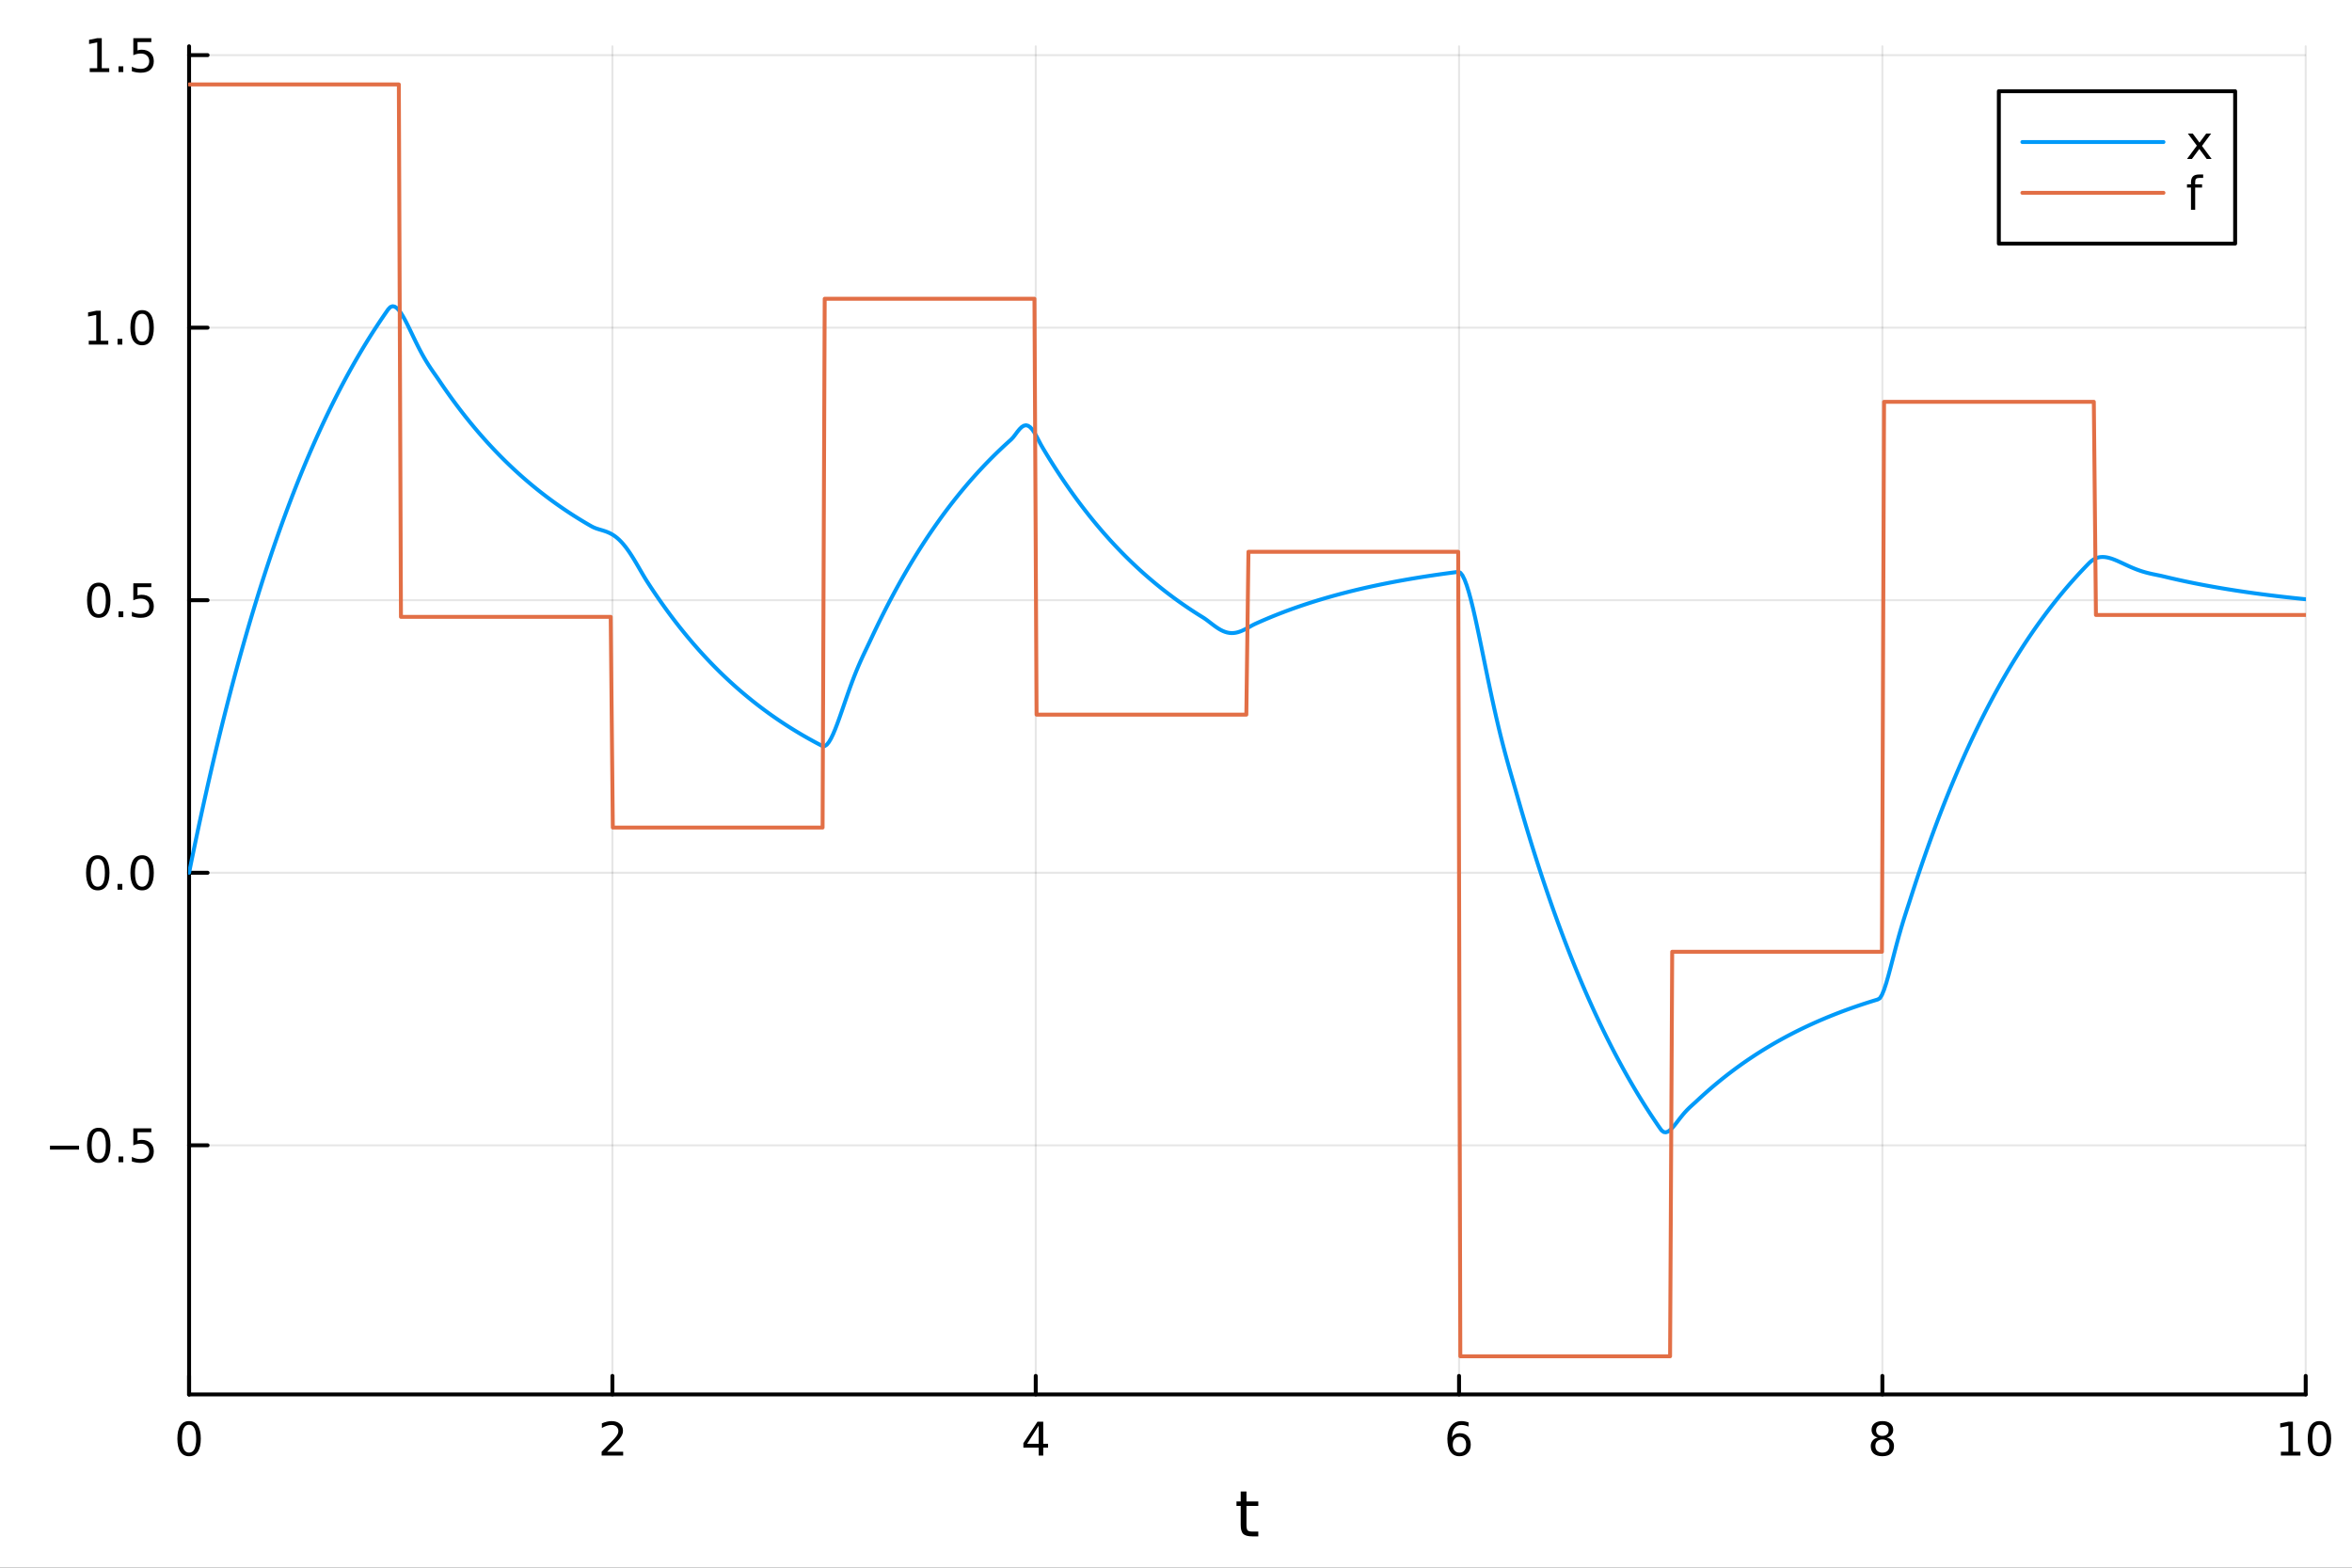 <?xml version="1.0" encoding="utf-8"?>
<svg xmlns="http://www.w3.org/2000/svg" xmlns:xlink="http://www.w3.org/1999/xlink" width="600" height="400" viewBox="0 0 2400 1600">
<rect x="0" y="0" width="2400" height="1600" fill="#333333" stroke="none"/>
<defs>
  <clipPath id="clip540">
    <rect x="0" y="0" width="2400" height="1600"/>
  </clipPath>
</defs>
<path clip-path="url(#clip540)" d="M0 1600 L2400 1600 L2400 0 L0 0  Z" fill="#ffffff" fill-rule="evenodd" fill-opacity="1"/>
<defs>
  <clipPath id="clip541">
    <rect x="480" y="0" width="1681" height="1600"/>
  </clipPath>
</defs>
<path clip-path="url(#clip540)" d="M192.941 1423.18 L2352.76 1423.18 L2352.76 47.244 L192.941 47.244  Z" fill="#ffffff" fill-rule="evenodd" fill-opacity="1"/>
<defs>
  <clipPath id="clip542">
    <rect x="192" y="47" width="2161" height="1377"/>
  </clipPath>
</defs>
<polyline clip-path="url(#clip542)" style="stroke:#000000; stroke-linecap:round; stroke-linejoin:round; stroke-width:2; stroke-opacity:0.1; fill:none" points="192.941,1423.18 192.941,47.244 "/>
<polyline clip-path="url(#clip542)" style="stroke:#000000; stroke-linecap:round; stroke-linejoin:round; stroke-width:2; stroke-opacity:0.1; fill:none" points="624.904,1423.18 624.904,47.244 "/>
<polyline clip-path="url(#clip542)" style="stroke:#000000; stroke-linecap:round; stroke-linejoin:round; stroke-width:2; stroke-opacity:0.1; fill:none" points="1056.87,1423.18 1056.87,47.244 "/>
<polyline clip-path="url(#clip542)" style="stroke:#000000; stroke-linecap:round; stroke-linejoin:round; stroke-width:2; stroke-opacity:0.1; fill:none" points="1488.83,1423.18 1488.83,47.244 "/>
<polyline clip-path="url(#clip542)" style="stroke:#000000; stroke-linecap:round; stroke-linejoin:round; stroke-width:2; stroke-opacity:0.1; fill:none" points="1920.79,1423.18 1920.79,47.244 "/>
<polyline clip-path="url(#clip542)" style="stroke:#000000; stroke-linecap:round; stroke-linejoin:round; stroke-width:2; stroke-opacity:0.1; fill:none" points="2352.76,1423.18 2352.76,47.244 "/>
<polyline clip-path="url(#clip542)" style="stroke:#000000; stroke-linecap:round; stroke-linejoin:round; stroke-width:2; stroke-opacity:0.1; fill:none" points="192.941,1168.91 2352.76,1168.91 "/>
<polyline clip-path="url(#clip542)" style="stroke:#000000; stroke-linecap:round; stroke-linejoin:round; stroke-width:2; stroke-opacity:0.1; fill:none" points="192.941,890.75 2352.76,890.75 "/>
<polyline clip-path="url(#clip542)" style="stroke:#000000; stroke-linecap:round; stroke-linejoin:round; stroke-width:2; stroke-opacity:0.1; fill:none" points="192.941,612.59 2352.76,612.59 "/>
<polyline clip-path="url(#clip542)" style="stroke:#000000; stroke-linecap:round; stroke-linejoin:round; stroke-width:2; stroke-opacity:0.1; fill:none" points="192.941,334.43 2352.76,334.43 "/>
<polyline clip-path="url(#clip542)" style="stroke:#000000; stroke-linecap:round; stroke-linejoin:round; stroke-width:2; stroke-opacity:0.1; fill:none" points="192.941,56.27 2352.76,56.27 "/>
<polyline clip-path="url(#clip540)" style="stroke:#000000; stroke-linecap:round; stroke-linejoin:round; stroke-width:4; stroke-opacity:1; fill:none" points="192.941,1423.18 2352.76,1423.18 "/>
<polyline clip-path="url(#clip540)" style="stroke:#000000; stroke-linecap:round; stroke-linejoin:round; stroke-width:4; stroke-opacity:1; fill:none" points="192.941,1423.18 192.941,1404.28 "/>
<polyline clip-path="url(#clip540)" style="stroke:#000000; stroke-linecap:round; stroke-linejoin:round; stroke-width:4; stroke-opacity:1; fill:none" points="624.904,1423.18 624.904,1404.28 "/>
<polyline clip-path="url(#clip540)" style="stroke:#000000; stroke-linecap:round; stroke-linejoin:round; stroke-width:4; stroke-opacity:1; fill:none" points="1056.87,1423.18 1056.87,1404.28 "/>
<polyline clip-path="url(#clip540)" style="stroke:#000000; stroke-linecap:round; stroke-linejoin:round; stroke-width:4; stroke-opacity:1; fill:none" points="1488.83,1423.18 1488.83,1404.28 "/>
<polyline clip-path="url(#clip540)" style="stroke:#000000; stroke-linecap:round; stroke-linejoin:round; stroke-width:4; stroke-opacity:1; fill:none" points="1920.79,1423.18 1920.79,1404.28 "/>
<polyline clip-path="url(#clip540)" style="stroke:#000000; stroke-linecap:round; stroke-linejoin:round; stroke-width:4; stroke-opacity:1; fill:none" points="2352.76,1423.18 2352.76,1404.28 "/>
<path clip-path="url(#clip540)" d="M192.941 1454.1 Q189.33 1454.1 187.501 1457.66 Q185.695 1461.2 185.695 1468.33 Q185.695 1475.44 187.501 1479.01 Q189.33 1482.55 192.941 1482.55 Q196.575 1482.55 198.38 1479.01 Q200.209 1475.44 200.209 1468.33 Q200.209 1461.2 198.38 1457.66 Q196.575 1454.1 192.941 1454.1 M192.941 1450.39 Q198.751 1450.39 201.806 1455 Q204.885 1459.58 204.885 1468.33 Q204.885 1477.06 201.806 1481.67 Q198.751 1486.25 192.941 1486.25 Q187.13 1486.25 184.052 1481.67 Q180.996 1477.06 180.996 1468.33 Q180.996 1459.58 184.052 1455 Q187.13 1450.39 192.941 1450.39 Z" fill="#000000" fill-rule="nonzero" fill-opacity="1" /><path clip-path="url(#clip540)" d="M619.556 1481.64 L635.876 1481.64 L635.876 1485.58 L613.932 1485.58 L613.932 1481.64 Q616.594 1478.89 621.177 1474.26 Q625.783 1469.61 626.964 1468.27 Q629.209 1465.74 630.089 1464.01 Q630.992 1462.25 630.992 1460.56 Q630.992 1457.8 629.047 1456.07 Q627.126 1454.33 624.024 1454.33 Q621.825 1454.33 619.371 1455.09 Q616.941 1455.86 614.163 1457.41 L614.163 1452.69 Q616.987 1451.55 619.441 1450.97 Q621.894 1450.39 623.931 1450.39 Q629.302 1450.39 632.496 1453.08 Q635.691 1455.77 635.691 1460.26 Q635.691 1462.39 634.88 1464.31 Q634.093 1466.2 631.987 1468.8 Q631.408 1469.47 628.306 1472.69 Q625.205 1475.88 619.556 1481.64 Z" fill="#000000" fill-rule="nonzero" fill-opacity="1" /><path clip-path="url(#clip540)" d="M1059.88 1455.09 L1048.07 1473.54 L1059.88 1473.54 L1059.88 1455.09 M1058.65 1451.02 L1064.53 1451.02 L1064.53 1473.54 L1069.46 1473.54 L1069.46 1477.43 L1064.53 1477.43 L1064.53 1485.58 L1059.88 1485.58 L1059.88 1477.43 L1044.27 1477.43 L1044.27 1472.92 L1058.65 1451.02 Z" fill="#000000" fill-rule="nonzero" fill-opacity="1" /><path clip-path="url(#clip540)" d="M1489.23 1466.44 Q1486.09 1466.44 1484.23 1468.59 Q1482.41 1470.74 1482.41 1474.49 Q1482.41 1478.22 1484.23 1480.39 Q1486.09 1482.55 1489.23 1482.55 Q1492.38 1482.55 1494.21 1480.39 Q1496.06 1478.22 1496.06 1474.49 Q1496.06 1470.74 1494.21 1468.59 Q1492.38 1466.44 1489.23 1466.44 M1498.52 1451.78 L1498.52 1456.04 Q1496.76 1455.21 1494.95 1454.77 Q1493.17 1454.33 1491.41 1454.33 Q1486.78 1454.33 1484.33 1457.45 Q1481.9 1460.58 1481.55 1466.9 Q1482.92 1464.89 1484.98 1463.82 Q1487.04 1462.73 1489.51 1462.73 Q1494.72 1462.73 1497.73 1465.9 Q1500.76 1469.05 1500.76 1474.49 Q1500.76 1479.82 1497.61 1483.03 Q1494.47 1486.25 1489.23 1486.25 Q1483.24 1486.25 1480.07 1481.67 Q1476.9 1477.06 1476.9 1468.33 Q1476.9 1460.14 1480.79 1455.28 Q1484.67 1450.39 1491.23 1450.39 Q1492.98 1450.39 1494.77 1450.74 Q1496.57 1451.09 1498.52 1451.78 Z" fill="#000000" fill-rule="nonzero" fill-opacity="1" /><path clip-path="url(#clip540)" d="M1920.79 1469.17 Q1917.46 1469.17 1915.54 1470.95 Q1913.64 1472.73 1913.64 1475.86 Q1913.64 1478.98 1915.54 1480.77 Q1917.46 1482.55 1920.79 1482.55 Q1924.13 1482.55 1926.05 1480.77 Q1927.97 1478.96 1927.97 1475.86 Q1927.97 1472.73 1926.05 1470.95 Q1924.15 1469.17 1920.79 1469.17 M1916.12 1467.18 Q1913.11 1466.44 1911.42 1464.38 Q1909.75 1462.32 1909.75 1459.35 Q1909.75 1455.21 1912.69 1452.8 Q1915.65 1450.39 1920.79 1450.39 Q1925.95 1450.39 1928.89 1452.8 Q1931.83 1455.21 1931.83 1459.35 Q1931.83 1462.32 1930.14 1464.38 Q1928.48 1466.44 1925.49 1467.18 Q1928.87 1467.96 1930.75 1470.26 Q1932.64 1472.55 1932.64 1475.86 Q1932.64 1480.88 1929.57 1483.57 Q1926.51 1486.25 1920.79 1486.25 Q1915.08 1486.25 1912 1483.57 Q1908.94 1480.88 1908.94 1475.86 Q1908.94 1472.55 1910.84 1470.26 Q1912.74 1467.96 1916.12 1467.18 M1914.4 1459.79 Q1914.4 1462.48 1916.07 1463.98 Q1917.76 1465.49 1920.79 1465.49 Q1923.8 1465.49 1925.49 1463.98 Q1927.2 1462.48 1927.2 1459.79 Q1927.2 1457.11 1925.49 1455.6 Q1923.8 1454.1 1920.79 1454.1 Q1917.76 1454.1 1916.07 1455.6 Q1914.4 1457.11 1914.4 1459.79 Z" fill="#000000" fill-rule="nonzero" fill-opacity="1" /><path clip-path="url(#clip540)" d="M2327.44 1481.64 L2335.08 1481.64 L2335.08 1455.28 L2326.77 1456.95 L2326.77 1452.69 L2335.04 1451.02 L2339.71 1451.02 L2339.71 1481.64 L2347.35 1481.64 L2347.35 1485.58 L2327.44 1485.58 L2327.44 1481.64 Z" fill="#000000" fill-rule="nonzero" fill-opacity="1" /><path clip-path="url(#clip540)" d="M2366.8 1454.1 Q2363.18 1454.1 2361.36 1457.66 Q2359.55 1461.2 2359.55 1468.33 Q2359.55 1475.44 2361.36 1479.01 Q2363.18 1482.55 2366.8 1482.55 Q2370.43 1482.55 2372.23 1479.01 Q2374.06 1475.44 2374.06 1468.33 Q2374.06 1461.2 2372.23 1457.66 Q2370.43 1454.1 2366.8 1454.1 M2366.8 1450.39 Q2372.61 1450.39 2375.66 1455 Q2378.74 1459.58 2378.74 1468.33 Q2378.74 1477.06 2375.66 1481.67 Q2372.61 1486.25 2366.8 1486.25 Q2360.99 1486.25 2357.91 1481.67 Q2354.85 1477.06 2354.85 1468.33 Q2354.85 1459.58 2357.91 1455 Q2360.99 1450.39 2366.8 1450.39 Z" fill="#000000" fill-rule="nonzero" fill-opacity="1" /><path clip-path="url(#clip540)" d="M1271.91 1522.27 L1271.91 1532.4 L1283.97 1532.4 L1283.97 1536.95 L1271.91 1536.95 L1271.91 1556.3 Q1271.91 1560.66 1273.09 1561.9 Q1274.3 1563.14 1277.96 1563.14 L1283.97 1563.14 L1283.97 1568.04 L1277.96 1568.04 Q1271.18 1568.04 1268.6 1565.53 Q1266.02 1562.98 1266.02 1556.3 L1266.02 1536.95 L1261.72 1536.95 L1261.72 1532.4 L1266.02 1532.4 L1266.02 1522.27 L1271.91 1522.27 Z" fill="#000000" fill-rule="nonzero" fill-opacity="1" /><polyline clip-path="url(#clip540)" style="stroke:#000000; stroke-linecap:round; stroke-linejoin:round; stroke-width:4; stroke-opacity:1; fill:none" points="192.941,1423.18 192.941,47.244 "/>
<polyline clip-path="url(#clip540)" style="stroke:#000000; stroke-linecap:round; stroke-linejoin:round; stroke-width:4; stroke-opacity:1; fill:none" points="192.941,1168.91 211.838,1168.91 "/>
<polyline clip-path="url(#clip540)" style="stroke:#000000; stroke-linecap:round; stroke-linejoin:round; stroke-width:4; stroke-opacity:1; fill:none" points="192.941,890.75 211.838,890.75 "/>
<polyline clip-path="url(#clip540)" style="stroke:#000000; stroke-linecap:round; stroke-linejoin:round; stroke-width:4; stroke-opacity:1; fill:none" points="192.941,612.59 211.838,612.59 "/>
<polyline clip-path="url(#clip540)" style="stroke:#000000; stroke-linecap:round; stroke-linejoin:round; stroke-width:4; stroke-opacity:1; fill:none" points="192.941,334.43 211.838,334.43 "/>
<polyline clip-path="url(#clip540)" style="stroke:#000000; stroke-linecap:round; stroke-linejoin:round; stroke-width:4; stroke-opacity:1; fill:none" points="192.941,56.27 211.838,56.27 "/>
<path clip-path="url(#clip540)" d="M50.992 1169.36 L80.668 1169.36 L80.668 1173.3 L50.992 1173.3 L50.992 1169.36 Z" fill="#000000" fill-rule="nonzero" fill-opacity="1" /><path clip-path="url(#clip540)" d="M100.76 1154.71 Q97.149 1154.71 95.321 1158.27 Q93.515 1161.82 93.515 1168.94 Q93.515 1176.05 95.321 1179.62 Q97.149 1183.16 100.76 1183.16 Q104.395 1183.16 106.2 1179.62 Q108.029 1176.05 108.029 1168.94 Q108.029 1161.82 106.2 1158.27 Q104.395 1154.71 100.76 1154.71 M100.76 1151.01 Q106.571 1151.01 109.626 1155.61 Q112.705 1160.19 112.705 1168.94 Q112.705 1177.67 109.626 1182.28 Q106.571 1186.86 100.76 1186.86 Q94.95 1186.86 91.871 1182.28 Q88.816 1177.67 88.816 1168.94 Q88.816 1160.19 91.871 1155.61 Q94.95 1151.01 100.76 1151.01 Z" fill="#000000" fill-rule="nonzero" fill-opacity="1" /><path clip-path="url(#clip540)" d="M120.922 1180.31 L125.807 1180.31 L125.807 1186.19 L120.922 1186.19 L120.922 1180.31 Z" fill="#000000" fill-rule="nonzero" fill-opacity="1" /><path clip-path="url(#clip540)" d="M136.038 1151.63 L154.394 1151.63 L154.394 1155.57 L140.32 1155.57 L140.32 1164.04 Q141.339 1163.69 142.357 1163.53 Q143.376 1163.34 144.394 1163.34 Q150.181 1163.34 153.561 1166.51 Q156.941 1169.69 156.941 1175.1 Q156.941 1180.68 153.468 1183.78 Q149.996 1186.86 143.677 1186.86 Q141.501 1186.86 139.232 1186.49 Q136.987 1186.12 134.58 1185.38 L134.58 1180.68 Q136.663 1181.82 138.885 1182.37 Q141.107 1182.93 143.584 1182.93 Q147.589 1182.93 149.927 1180.82 Q152.265 1178.71 152.265 1175.1 Q152.265 1171.49 149.927 1169.38 Q147.589 1167.28 143.584 1167.28 Q141.709 1167.28 139.834 1167.69 Q137.982 1168.11 136.038 1168.99 L136.038 1151.63 Z" fill="#000000" fill-rule="nonzero" fill-opacity="1" /><path clip-path="url(#clip540)" d="M99.765 876.549 Q96.154 876.549 94.325 880.114 Q92.52 883.655 92.52 890.785 Q92.52 897.891 94.325 901.456 Q96.154 904.998 99.765 904.998 Q103.399 904.998 105.205 901.456 Q107.033 897.891 107.033 890.785 Q107.033 883.655 105.205 880.114 Q103.399 876.549 99.765 876.549 M99.765 872.845 Q105.575 872.845 108.631 877.451 Q111.709 882.035 111.709 890.785 Q111.709 899.512 108.631 904.118 Q105.575 908.701 99.765 908.701 Q93.955 908.701 90.876 904.118 Q87.821 899.512 87.821 890.785 Q87.821 882.035 90.876 877.451 Q93.955 872.845 99.765 872.845 Z" fill="#000000" fill-rule="nonzero" fill-opacity="1" /><path clip-path="url(#clip540)" d="M119.927 902.15 L124.811 902.15 L124.811 908.03 L119.927 908.03 L119.927 902.15 Z" fill="#000000" fill-rule="nonzero" fill-opacity="1" /><path clip-path="url(#clip540)" d="M144.996 876.549 Q141.385 876.549 139.556 880.114 Q137.751 883.655 137.751 890.785 Q137.751 897.891 139.556 901.456 Q141.385 904.998 144.996 904.998 Q148.63 904.998 150.436 901.456 Q152.265 897.891 152.265 890.785 Q152.265 883.655 150.436 880.114 Q148.63 876.549 144.996 876.549 M144.996 872.845 Q150.806 872.845 153.862 877.451 Q156.941 882.035 156.941 890.785 Q156.941 899.512 153.862 904.118 Q150.806 908.701 144.996 908.701 Q139.186 908.701 136.107 904.118 Q133.052 899.512 133.052 890.785 Q133.052 882.035 136.107 877.451 Q139.186 872.845 144.996 872.845 Z" fill="#000000" fill-rule="nonzero" fill-opacity="1" /><path clip-path="url(#clip540)" d="M100.76 598.389 Q97.149 598.389 95.321 601.953 Q93.515 605.495 93.515 612.625 Q93.515 619.731 95.321 623.296 Q97.149 626.838 100.76 626.838 Q104.395 626.838 106.2 623.296 Q108.029 619.731 108.029 612.625 Q108.029 605.495 106.2 601.953 Q104.395 598.389 100.76 598.389 M100.76 594.685 Q106.571 594.685 109.626 599.291 Q112.705 603.875 112.705 612.625 Q112.705 621.352 109.626 625.958 Q106.571 630.541 100.76 630.541 Q94.95 630.541 91.871 625.958 Q88.816 621.352 88.816 612.625 Q88.816 603.875 91.871 599.291 Q94.95 594.685 100.76 594.685 Z" fill="#000000" fill-rule="nonzero" fill-opacity="1" /><path clip-path="url(#clip540)" d="M120.922 623.99 L125.807 623.99 L125.807 629.87 L120.922 629.87 L120.922 623.99 Z" fill="#000000" fill-rule="nonzero" fill-opacity="1" /><path clip-path="url(#clip540)" d="M136.038 595.31 L154.394 595.31 L154.394 599.245 L140.32 599.245 L140.32 607.717 Q141.339 607.37 142.357 607.208 Q143.376 607.023 144.394 607.023 Q150.181 607.023 153.561 610.194 Q156.941 613.365 156.941 618.782 Q156.941 624.361 153.468 627.463 Q149.996 630.541 143.677 630.541 Q141.501 630.541 139.232 630.171 Q136.987 629.801 134.58 629.06 L134.58 624.361 Q136.663 625.495 138.885 626.051 Q141.107 626.606 143.584 626.606 Q147.589 626.606 149.927 624.5 Q152.265 622.393 152.265 618.782 Q152.265 615.171 149.927 613.065 Q147.589 610.958 143.584 610.958 Q141.709 610.958 139.834 611.375 Q137.982 611.791 136.038 612.671 L136.038 595.31 Z" fill="#000000" fill-rule="nonzero" fill-opacity="1" /><path clip-path="url(#clip540)" d="M90.575 347.775 L98.214 347.775 L98.214 321.409 L89.904 323.076 L89.904 318.817 L98.168 317.15 L102.844 317.15 L102.844 347.775 L110.483 347.775 L110.483 351.71 L90.575 351.71 L90.575 347.775 Z" fill="#000000" fill-rule="nonzero" fill-opacity="1" /><path clip-path="url(#clip540)" d="M119.927 345.83 L124.811 345.83 L124.811 351.71 L119.927 351.71 L119.927 345.83 Z" fill="#000000" fill-rule="nonzero" fill-opacity="1" /><path clip-path="url(#clip540)" d="M144.996 320.229 Q141.385 320.229 139.556 323.793 Q137.751 327.335 137.751 334.465 Q137.751 341.571 139.556 345.136 Q141.385 348.678 144.996 348.678 Q148.63 348.678 150.436 345.136 Q152.265 341.571 152.265 334.465 Q152.265 327.335 150.436 323.793 Q148.63 320.229 144.996 320.229 M144.996 316.525 Q150.806 316.525 153.862 321.131 Q156.941 325.715 156.941 334.465 Q156.941 343.191 153.862 347.798 Q150.806 352.381 144.996 352.381 Q139.186 352.381 136.107 347.798 Q133.052 343.191 133.052 334.465 Q133.052 325.715 136.107 321.131 Q139.186 316.525 144.996 316.525 Z" fill="#000000" fill-rule="nonzero" fill-opacity="1" /><path clip-path="url(#clip540)" d="M91.571 69.615 L99.21 69.615 L99.21 43.249 L90.899 44.916 L90.899 40.657 L99.163 38.99 L103.839 38.99 L103.839 69.615 L111.478 69.615 L111.478 73.55 L91.571 73.55 L91.571 69.615 Z" fill="#000000" fill-rule="nonzero" fill-opacity="1" /><path clip-path="url(#clip540)" d="M120.922 67.67 L125.807 67.67 L125.807 73.55 L120.922 73.55 L120.922 67.67 Z" fill="#000000" fill-rule="nonzero" fill-opacity="1" /><path clip-path="url(#clip540)" d="M136.038 38.99 L154.394 38.99 L154.394 42.925 L140.32 42.925 L140.32 51.397 Q141.339 51.05 142.357 50.888 Q143.376 50.703 144.394 50.703 Q150.181 50.703 153.561 53.874 Q156.941 57.045 156.941 62.462 Q156.941 68.041 153.468 71.142 Q149.996 74.221 143.677 74.221 Q141.501 74.221 139.232 73.851 Q136.987 73.481 134.58 72.74 L134.58 68.041 Q136.663 69.175 138.885 69.731 Q141.107 70.286 143.584 70.286 Q147.589 70.286 149.927 68.18 Q152.265 66.073 152.265 62.462 Q152.265 58.851 149.927 56.744 Q147.589 54.638 143.584 54.638 Q141.709 54.638 139.834 55.055 Q137.982 55.471 136.038 56.351 L136.038 38.99 Z" fill="#000000" fill-rule="nonzero" fill-opacity="1" /><polyline clip-path="url(#clip542)" style="stroke:#009af9; stroke-linecap:round; stroke-linejoin:round; stroke-width:4; stroke-opacity:1; fill:none" points="192.941,890.75 195.103,880.083 197.265,869.558 199.427,859.172 201.589,848.923 203.751,838.811 205.912,828.833 208.074,818.987 210.236,809.271 212.398,799.685 214.56,790.225 216.722,780.891 218.884,771.68 221.046,762.592 223.208,753.624 225.37,744.775 227.532,736.044 229.694,727.428 231.856,718.926 234.018,710.537 236.18,702.26 238.342,694.092 240.504,686.032 242.666,678.079 244.828,670.232 246.99,662.489 249.152,654.848 251.314,647.309 253.476,639.87 255.638,632.529 257.8,625.285 259.962,618.138 262.124,611.085 264.286,604.126 266.448,597.259 268.61,590.484 270.772,583.798 272.934,577.2 275.096,570.69 277.258,564.267 279.42,557.928 281.582,551.674 283.744,545.502 285.906,539.413 288.068,533.404 290.23,527.475 292.392,521.624 294.554,515.851 296.716,510.155 298.878,504.534 301.039,498.987 303.201,493.514 305.363,488.114 307.525,482.785 309.687,477.527 311.849,472.339 314.011,467.219 316.173,462.167 318.335,457.183 320.497,452.264 322.659,447.41 324.821,442.621 326.983,437.895 329.145,433.232 331.307,428.631 333.469,424.091 335.631,419.611 337.793,415.19 339.955,410.828 342.117,406.524 344.279,402.277 346.441,398.086 348.603,393.951 350.765,389.871 352.927,385.845 355.089,381.872 357.251,377.952 359.413,374.084 361.575,370.267 363.737,366.5 365.899,362.784 368.061,359.117 370.223,355.498 372.385,351.928 374.547,348.405 376.709,344.928 378.871,341.498 381.033,338.113 383.195,334.773 385.357,331.477 387.519,328.225 389.681,325.016 391.843,321.85 394.005,318.725 396.166,315.643 398.328,313.393 400.49,312.549 402.652,312.914 404.814,314.304 406.976,316.547 409.138,319.484 411.3,322.971 413.462,326.874 415.624,331.074 417.786,335.466 419.948,339.955 422.11,344.46 424.272,348.915 426.434,353.264 428.596,357.467 430.758,361.494 432.92,365.33 435.082,368.973 437.244,372.432 439.406,375.731 441.568,378.907 443.73,382.009 445.892,385.098 448.054,388.251 450.216,391.45 452.378,394.607 454.54,397.722 456.702,400.795 458.864,403.828 461.026,406.821 463.188,409.774 465.35,412.688 467.512,415.564 469.674,418.401 471.836,421.2 473.998,423.963 476.16,426.689 478.322,429.379 480.484,432.034 482.646,434.653 484.808,437.238 486.97,439.788 489.132,442.305 491.293,444.788 493.455,447.238 495.617,449.656 497.779,452.042 499.941,454.396 502.103,456.718 504.265,459.01 506.427,461.272 508.589,463.503 510.751,465.705 512.913,467.878 515.075,470.021 517.237,472.136 519.399,474.223 521.561,476.283 523.723,478.315 525.885,480.32 528.047,482.298 530.209,484.25 532.371,486.176 534.533,488.077 536.695,489.952 538.857,491.803 541.019,493.629 543.181,495.431 545.343,497.209 547.505,498.963 549.667,500.694 551.829,502.402 553.991,504.087 556.153,505.751 558.315,507.392 560.477,509.011 562.639,510.609 564.801,512.186 566.963,513.742 569.125,515.278 571.287,516.793 573.449,518.288 575.611,519.763 577.773,521.219 579.935,522.655 582.097,524.073 584.259,525.471 586.42,526.851 588.582,528.213 590.744,529.557 592.906,530.883 595.068,532.191 597.23,533.482 599.392,534.756 601.554,536.013 603.716,537.252 605.878,538.336 608.04,539.208 610.202,539.939 612.364,540.596 614.526,541.235 616.688,541.911 618.85,542.671 621.012,543.556 623.174,544.602 625.336,545.839 627.498,547.289 629.66,548.972 631.822,550.898 633.984,553.075 636.146,555.501 638.308,558.173 640.47,561.077 642.632,564.198 644.794,567.511 646.956,570.987 649.118,574.591 651.28,578.283 653.442,582.015 655.604,585.735 657.766,589.385 659.928,592.899 662.09,596.248 664.252,599.541 666.414,602.791 668.576,605.997 670.738,609.16 672.9,612.282 675.062,615.362 677.224,618.402 679.386,621.401 681.547,624.36 683.709,627.281 685.871,630.162 688.033,633.005 690.195,635.811 692.357,638.58 694.519,641.312 696.681,644.008 698.843,646.668 701.005,649.293 703.167,651.883 705.329,654.439 707.491,656.96 709.653,659.449 711.815,661.904 713.977,664.327 716.139,666.718 718.301,669.076 720.463,671.404 722.625,673.701 724.787,675.967 726.949,678.203 729.111,680.409 731.273,682.586 733.435,684.734 735.597,686.854 737.759,688.945 739.921,691.009 742.083,693.045 744.245,695.054 746.407,697.037 748.569,698.993 750.731,700.924 752.893,702.828 755.055,704.708 757.217,706.562 759.379,708.392 761.541,710.198 763.703,711.98 765.865,713.738 768.027,715.473 770.189,717.185 772.351,718.874 774.513,720.541 776.674,722.186 778.836,723.809 780.998,725.411 783.16,726.992 785.322,728.551 787.484,730.09 789.646,731.608 791.808,733.107 793.97,734.585 796.132,736.044 798.294,737.483 800.456,738.904 802.618,740.305 804.78,741.688 806.942,743.053 809.104,744.399 811.266,745.728 813.428,747.039 815.59,748.333 817.752,749.609 819.914,750.869 822.076,752.112 824.238,753.338 826.4,754.549 828.562,755.743 830.724,756.921 832.886,758.084 835.048,759.231 837.21,760.363 839.372,761.452 841.534,761.448 843.696,759.997 845.858,757.324 848.02,753.637 850.182,749.13 852.344,743.981 854.506,738.349 856.668,732.38 858.83,726.201 860.992,719.927 863.154,713.652 865.316,707.458 867.478,701.408 869.64,695.551 871.801,689.919 873.963,684.528 876.125,679.376 878.287,674.449 880.449,669.713 882.611,665.12 884.773,660.606 886.935,656.089 889.097,651.484 891.259,646.889 893.421,642.355 895.583,637.882 897.745,633.467 899.907,629.112 902.069,624.813 904.231,620.572 906.393,616.387 908.555,612.258 910.717,608.183 912.879,604.163 915.041,600.195 917.203,596.281 919.365,592.418 921.527,588.606 923.689,584.845 925.851,581.133 928.013,577.471 930.175,573.857 932.337,570.291 934.499,566.773 936.661,563.301 938.823,559.875 940.985,556.495 943.147,553.159 945.309,549.868 947.471,546.62 949.633,543.416 951.795,540.254 953.957,537.134 956.119,534.055 958.281,531.018 960.443,528.02 962.605,525.063 964.767,522.144 966.928,519.265 969.09,516.423 971.252,513.619 973.414,510.853 975.576,508.123 977.738,505.429 979.9,502.771 982.062,500.148 984.224,497.56 986.386,495.006 988.548,492.486 990.71,489.999 992.872,487.546 995.034,485.125 997.196,482.735 999.358,480.378 1001.52,478.052 1003.68,475.756 1005.84,473.492 1008.01,471.257 1010.17,469.051 1012.33,466.875 1014.49,464.728 1016.65,462.61 1018.82,460.519 1020.98,458.456 1023.14,456.421 1025.3,454.412 1027.46,452.43 1029.63,450.474 1031.79,448.545 1033.95,446.219 1036.11,443.406 1038.27,440.514 1040.44,437.886 1042.6,435.799 1044.76,434.462 1046.92,434.016 1049.08,434.536 1051.25,436.03 1053.41,438.438 1055.57,441.633 1057.73,445.423 1059.89,449.545 1062.06,453.672 1064.22,457.446 1066.38,461.052 1068.54,464.609 1070.7,468.119 1072.87,471.583 1075.03,475.001 1077.19,478.374 1079.35,481.701 1081.51,484.985 1083.68,488.226 1085.84,491.423 1088,494.578 1090.16,497.691 1092.32,500.764 1094.49,503.795 1096.65,506.786 1098.81,509.737 1100.97,512.65 1103.13,515.523 1105.3,518.359 1107.46,521.156 1109.62,523.917 1111.78,526.641 1113.94,529.329 1116.1,531.981 1118.27,534.598 1120.43,537.181 1122.59,539.729 1124.75,542.243 1126.91,544.724 1129.08,547.172 1131.24,549.587 1133.4,551.971 1135.56,554.323 1137.72,556.643 1139.89,558.933 1142.05,561.193 1144.21,563.423 1146.37,565.623 1148.53,567.794 1150.7,569.936 1152.86,572.049 1155.02,574.135 1157.18,576.193 1159.34,578.224 1161.51,580.228 1163.67,582.206 1165.83,584.157 1167.99,586.083 1170.15,587.982 1172.32,589.857 1174.48,591.707 1176.64,593.532 1178.8,595.333 1180.96,597.111 1183.13,598.864 1185.29,600.595 1187.45,602.302 1189.61,603.987 1191.77,605.649 1193.94,607.29 1196.1,608.908 1198.26,610.506 1200.42,612.082 1202.58,613.637 1204.75,615.171 1206.91,616.685 1209.07,618.179 1211.23,619.654 1213.39,621.108 1215.56,622.544 1217.72,623.96 1219.88,625.358 1222.04,626.737 1224.2,628.098 1226.37,629.44 1228.53,630.792 1230.69,632.29 1232.85,633.901 1235.01,635.564 1237.18,637.228 1239.34,638.843 1241.5,640.369 1243.66,641.767 1245.82,643.007 1247.99,644.062 1250.15,644.912 1252.31,645.543 1254.47,645.944 1256.63,646.111 1258.8,646.047 1260.96,645.759 1263.12,645.258 1265.28,644.562 1267.44,643.696 1269.61,642.688 1271.77,641.572 1273.93,640.389 1276.09,639.184 1278.25,638.008 1280.42,636.916 1282.58,635.932 1284.74,634.967 1286.9,634.016 1289.06,633.077 1291.23,632.15 1293.39,631.236 1295.55,630.333 1297.71,629.443 1299.87,628.565 1302.03,627.698 1304.2,626.842 1306.36,625.998 1308.52,625.166 1310.68,624.344 1312.84,623.533 1315.01,622.733 1317.17,621.943 1319.33,621.164 1321.49,620.395 1323.65,619.636 1325.82,618.887 1327.98,618.148 1330.14,617.419 1332.3,616.7 1334.46,615.99 1336.63,615.29 1338.79,614.598 1340.95,613.916 1343.11,613.243 1345.27,612.579 1347.44,611.924 1349.6,611.278 1351.76,610.64 1353.92,610.01 1356.08,609.389 1358.25,608.777 1360.41,608.172 1362.57,607.576 1364.73,606.987 1366.89,606.406 1369.06,605.833 1371.22,605.268 1373.38,604.71 1375.54,604.16 1377.7,603.616 1379.87,603.081 1382.03,602.552 1384.19,602.03 1386.35,601.515 1388.51,601.007 1390.68,600.506 1392.84,600.012 1395,599.524 1397.16,599.042 1399.32,598.567 1401.49,598.098 1403.65,597.636 1405.81,597.179 1407.97,596.729 1410.13,596.284 1412.3,595.846 1414.46,595.413 1416.62,594.986 1418.78,594.564 1420.94,594.148 1423.11,593.738 1425.27,593.333 1427.43,592.933 1429.59,592.539 1431.75,592.15 1433.92,591.766 1436.08,591.387 1438.24,591.013 1440.4,590.644 1442.56,590.28 1444.73,589.92 1446.89,589.566 1449.05,589.216 1451.21,588.871 1453.37,588.53 1455.54,588.194 1457.7,587.863 1459.86,587.536 1462.02,587.213 1464.18,586.894 1466.35,586.58 1468.51,586.27 1470.67,585.964 1472.83,585.661 1474.99,585.363 1477.16,585.069 1479.32,584.779 1481.48,584.493 1483.64,584.21 1485.8,583.932 1487.97,583.659 1490.13,584.5 1492.29,587.206 1494.45,591.541 1496.61,597.283 1498.77,604.221 1500.94,612.161 1503.1,620.92 1505.26,630.329 1507.42,640.232 1509.58,650.487 1511.75,660.966 1513.91,671.552 1516.07,682.144 1518.23,692.654 1520.39,703.005 1522.56,713.136 1524.72,722.999 1526.88,732.558 1529.04,741.792 1531.2,750.692 1533.37,759.264 1535.53,767.526 1537.69,775.509 1539.85,783.259 1542.01,790.835 1544.18,798.308 1546.34,805.764 1548.5,813.302 1550.66,820.872 1552.82,828.341 1554.99,835.711 1557.15,842.983 1559.31,850.159 1561.47,857.24 1563.63,864.227 1565.8,871.122 1567.96,877.924 1570.12,884.637 1572.28,891.261 1574.44,897.797 1576.61,904.246 1578.77,910.61 1580.93,916.889 1583.09,923.085 1585.25,929.2 1587.42,935.233 1589.58,941.186 1591.74,947.06 1593.9,952.856 1596.06,958.576 1598.23,964.219 1600.39,969.788 1602.55,975.283 1604.71,980.705 1606.87,986.055 1609.04,991.334 1611.2,996.543 1613.36,1001.68 1615.52,1006.76 1617.68,1011.76 1619.85,1016.7 1622.01,1021.57 1624.17,1026.38 1626.33,1031.12 1628.49,1035.8 1630.66,1040.42 1632.82,1044.98 1634.98,1049.48 1637.14,1053.92 1639.3,1058.3 1641.47,1062.62 1643.63,1066.88 1645.79,1071.09 1647.95,1075.24 1650.11,1079.34 1652.28,1083.38 1654.44,1087.37 1656.6,1091.31 1658.76,1095.19 1660.92,1099.02 1663.09,1102.8 1665.25,1106.53 1667.41,1110.22 1669.57,1113.85 1671.73,1117.43 1673.9,1120.97 1676.06,1124.46 1678.22,1127.91 1680.38,1131.3 1682.54,1134.66 1684.7,1137.97 1686.87,1141.23 1689.03,1144.45 1691.19,1147.63 1693.35,1150.77 1695.51,1153.73 1697.68,1155.36 1699.84,1155.67 1702,1154.92 1704.16,1153.37 1706.32,1151.25 1708.49,1148.74 1710.65,1146.02 1712.81,1143.21 1714.97,1140.43 1717.13,1137.76 1719.3,1135.25 1721.46,1132.92 1723.62,1130.77 1725.78,1128.76 1727.94,1126.82 1730.11,1124.88 1732.27,1122.85 1734.43,1120.84 1736.59,1118.86 1738.75,1116.91 1740.92,1114.98 1743.08,1113.07 1745.24,1111.19 1747.4,1109.34 1749.56,1107.51 1751.73,1105.71 1753.89,1103.92 1756.05,1102.17 1758.21,1100.43 1760.37,1098.72 1762.54,1097.03 1764.7,1095.37 1766.86,1093.72 1769.02,1092.1 1771.18,1090.5 1773.35,1088.92 1775.51,1087.36 1777.67,1085.82 1779.83,1084.31 1781.99,1082.81 1784.16,1081.33 1786.32,1079.88 1788.48,1078.44 1790.64,1077.02 1792.8,1075.62 1794.97,1074.24 1797.13,1072.87 1799.29,1071.53 1801.45,1070.2 1803.61,1068.89 1805.78,1067.6 1807.94,1066.32 1810.1,1065.06 1812.26,1063.82 1814.42,1062.59 1816.59,1061.39 1818.75,1060.19 1820.91,1059.01 1823.07,1057.85 1825.23,1056.71 1827.4,1055.58 1829.56,1054.46 1831.72,1053.36 1833.88,1052.27 1836.04,1051.2 1838.21,1050.14 1840.37,1049.1 1842.53,1048.07 1844.69,1047.05 1846.85,1046.05 1849.02,1045.06 1851.18,1044.08 1853.34,1043.11 1855.5,1042.16 1857.66,1041.23 1859.83,1040.3 1861.99,1039.39 1864.15,1038.48 1866.31,1037.59 1868.47,1036.72 1870.63,1035.85 1872.8,1035 1874.96,1034.15 1877.12,1033.32 1879.28,1032.5 1881.44,1031.69 1883.61,1030.89 1885.77,1030.1 1887.93,1029.32 1890.09,1028.55 1892.25,1027.8 1894.42,1027.05 1896.58,1026.31 1898.74,1025.58 1900.9,1024.86 1903.06,1024.15 1905.23,1023.45 1907.39,1022.76 1909.55,1022.08 1911.71,1021.41 1913.87,1020.75 1916.04,1020.09 1918.2,1018.82 1920.36,1015.37 1922.52,1010.12 1924.68,1003.55 1926.85,996.07 1929.01,988.022 1931.17,979.706 1933.33,971.359 1935.49,963.164 1937.66,955.246 1939.82,947.675 1941.98,940.463 1944.14,933.565 1946.3,926.88 1948.47,920.252 1950.63,913.523 1952.79,906.849 1954.95,900.263 1957.11,893.764 1959.28,887.352 1961.44,881.024 1963.6,874.781 1965.76,868.62 1967.92,862.541 1970.09,856.542 1972.25,850.623 1974.41,844.783 1976.57,839.02 1978.73,833.333 1980.9,827.722 1983.06,822.185 1985.22,816.721 1987.38,811.33 1989.54,806.011 1991.71,800.762 1993.87,795.583 1996.03,790.472 1998.19,785.429 2000.35,780.453 2002.52,775.543 2004.68,770.698 2006.84,765.917 2009,761.199 2011.16,756.545 2013.33,751.951 2015.49,747.419 2017.65,742.947 2019.81,738.534 2021.97,734.18 2024.14,729.883 2026.3,725.643 2028.46,721.46 2030.62,717.332 2032.78,713.258 2034.95,709.239 2037.11,705.273 2039.27,701.359 2041.43,697.498 2043.59,693.688 2045.76,689.928 2047.92,686.218 2050.08,682.557 2052.24,678.945 2054.4,675.38 2056.57,671.863 2058.73,668.393 2060.89,664.968 2063.05,661.589 2065.21,658.255 2067.37,654.965 2069.54,651.718 2071.7,648.515 2073.86,645.354 2076.02,642.235 2078.18,639.157 2080.35,636.12 2082.51,633.123 2084.67,630.166 2086.83,627.248 2088.99,624.369 2091.16,621.529 2093.32,618.725 2095.48,615.96 2097.64,613.23 2099.8,610.537 2101.97,607.88 2104.13,605.258 2106.29,602.67 2108.45,600.117 2110.61,597.598 2112.78,595.112 2114.94,592.66 2117.1,590.239 2119.26,587.851 2121.42,585.494 2123.59,583.169 2125.75,580.875 2127.91,578.61 2130.07,576.376 2132.23,574.179 2134.4,572.296 2136.56,570.836 2138.72,569.759 2140.88,569.026 2143.04,568.6 2145.21,568.444 2147.37,568.526 2149.53,568.815 2151.69,569.279 2153.85,569.891 2156.02,570.625 2158.18,571.456 2160.34,572.361 2162.5,573.321 2164.66,574.315 2166.83,575.327 2168.99,576.34 2171.15,577.343 2173.31,578.323 2175.47,579.269 2177.64,580.175 2179.8,581.033 2181.96,581.839 2184.12,582.592 2186.28,583.289 2188.45,583.932 2190.61,584.523 2192.77,585.068 2194.93,585.573 2197.09,586.046 2199.26,586.497 2201.42,586.938 2203.58,587.383 2205.74,587.847 2207.9,588.349 2210.07,588.87 2212.23,589.384 2214.39,589.892 2216.55,590.393 2218.71,590.887 2220.88,591.374 2223.04,591.855 2225.2,592.33 2227.36,592.799 2229.52,593.261 2231.69,593.717 2233.85,594.167 2236.01,594.611 2238.17,595.049 2240.33,595.482 2242.5,595.908 2244.66,596.329 2246.82,596.745 2248.98,597.155 2251.14,597.559 2253.3,597.958 2255.47,598.352 2257.63,598.741 2259.79,599.124 2261.95,599.503 2264.11,599.876 2266.28,600.245 2268.44,600.608 2270.6,600.967 2272.76,601.321 2274.92,601.67 2277.09,602.015 2279.25,602.355 2281.41,602.691 2283.57,603.022 2285.73,603.349 2287.9,603.671 2290.06,603.989 2292.22,604.303 2294.38,604.613 2296.54,604.919 2298.71,605.22 2300.87,605.518 2303.03,605.811 2305.19,606.101 2307.35,606.387 2309.52,606.669 2311.68,606.947 2313.84,607.222 2316,607.493 2318.16,607.76 2320.33,608.024 2322.49,608.284 2324.65,608.541 2326.81,608.795 2328.97,609.045 2331.14,609.292 2333.3,609.535 2335.46,609.776 2337.62,610.013 2339.78,610.247 2341.95,610.478 2344.11,610.705 2346.27,610.93 2348.43,611.152 2350.59,611.371 2352.76,611.587 "/>
<polyline clip-path="url(#clip542)" style="stroke:#e26f46; stroke-linecap:round; stroke-linejoin:round; stroke-width:4; stroke-opacity:1; fill:none" points="192.941,86.186 195.103,86.186 197.265,86.186 199.427,86.186 201.589,86.186 203.751,86.186 205.912,86.186 208.074,86.186 210.236,86.186 212.398,86.186 214.56,86.186 216.722,86.186 218.884,86.186 221.046,86.186 223.208,86.186 225.37,86.186 227.532,86.186 229.694,86.186 231.856,86.186 234.018,86.186 236.18,86.186 238.342,86.186 240.504,86.186 242.666,86.186 244.828,86.186 246.99,86.186 249.152,86.186 251.314,86.186 253.476,86.186 255.638,86.186 257.8,86.186 259.962,86.186 262.124,86.186 264.286,86.186 266.448,86.186 268.61,86.186 270.772,86.186 272.934,86.186 275.096,86.186 277.258,86.186 279.42,86.186 281.582,86.186 283.744,86.186 285.906,86.186 288.068,86.186 290.23,86.186 292.392,86.186 294.554,86.186 296.716,86.186 298.878,86.186 301.039,86.186 303.201,86.186 305.363,86.186 307.525,86.186 309.687,86.186 311.849,86.186 314.011,86.186 316.173,86.186 318.335,86.186 320.497,86.186 322.659,86.186 324.821,86.186 326.983,86.186 329.145,86.186 331.307,86.186 333.469,86.186 335.631,86.186 337.793,86.186 339.955,86.186 342.117,86.186 344.279,86.186 346.441,86.186 348.603,86.186 350.765,86.186 352.927,86.186 355.089,86.186 357.251,86.186 359.413,86.186 361.575,86.186 363.737,86.186 365.899,86.186 368.061,86.186 370.223,86.186 372.385,86.186 374.547,86.186 376.709,86.186 378.871,86.186 381.033,86.186 383.195,86.186 385.357,86.186 387.519,86.186 389.681,86.186 391.843,86.186 394.005,86.186 396.166,86.186 398.328,86.186 400.49,86.186 402.652,86.186 404.814,86.186 406.976,86.186 409.138,629.562 411.3,629.562 413.462,629.562 415.624,629.562 417.786,629.562 419.948,629.562 422.11,629.562 424.272,629.562 426.434,629.562 428.596,629.562 430.758,629.562 432.92,629.562 435.082,629.562 437.244,629.562 439.406,629.562 441.568,629.562 443.73,629.562 445.892,629.562 448.054,629.562 450.216,629.562 452.378,629.562 454.54,629.562 456.702,629.562 458.864,629.562 461.026,629.562 463.188,629.562 465.35,629.562 467.512,629.562 469.674,629.562 471.836,629.562 473.998,629.562 476.16,629.562 478.322,629.562 480.484,629.562 482.646,629.562 484.808,629.562 486.97,629.562 489.132,629.562 491.293,629.562 493.455,629.562 495.617,629.562 497.779,629.562 499.941,629.562 502.103,629.562 504.265,629.562 506.427,629.562 508.589,629.562 510.751,629.562 512.913,629.562 515.075,629.562 517.237,629.562 519.399,629.562 521.561,629.562 523.723,629.562 525.885,629.562 528.047,629.562 530.209,629.562 532.371,629.562 534.533,629.562 536.695,629.562 538.857,629.562 541.019,629.562 543.181,629.562 545.343,629.562 547.505,629.562 549.667,629.562 551.829,629.562 553.991,629.562 556.153,629.562 558.315,629.562 560.477,629.562 562.639,629.562 564.801,629.562 566.963,629.562 569.125,629.562 571.287,629.562 573.449,629.562 575.611,629.562 577.773,629.562 579.935,629.562 582.097,629.562 584.259,629.562 586.42,629.562 588.582,629.562 590.744,629.562 592.906,629.562 595.068,629.562 597.23,629.562 599.392,629.562 601.554,629.562 603.716,629.562 605.878,629.562 608.04,629.562 610.202,629.562 612.364,629.562 614.526,629.562 616.688,629.562 618.85,629.562 621.012,629.562 623.174,629.562 625.336,844.618 627.498,844.618 629.66,844.618 631.822,844.618 633.984,844.618 636.146,844.618 638.308,844.618 640.47,844.618 642.632,844.618 644.794,844.618 646.956,844.618 649.118,844.618 651.28,844.618 653.442,844.618 655.604,844.618 657.766,844.618 659.928,844.618 662.09,844.618 664.252,844.618 666.414,844.618 668.576,844.618 670.738,844.618 672.9,844.618 675.062,844.618 677.224,844.618 679.386,844.618 681.547,844.618 683.709,844.618 685.871,844.618 688.033,844.618 690.195,844.618 692.357,844.618 694.519,844.618 696.681,844.618 698.843,844.618 701.005,844.618 703.167,844.618 705.329,844.618 707.491,844.618 709.653,844.618 711.815,844.618 713.977,844.618 716.139,844.618 718.301,844.618 720.463,844.618 722.625,844.618 724.787,844.618 726.949,844.618 729.111,844.618 731.273,844.618 733.435,844.618 735.597,844.618 737.759,844.618 739.921,844.618 742.083,844.618 744.245,844.618 746.407,844.618 748.569,844.618 750.731,844.618 752.893,844.618 755.055,844.618 757.217,844.618 759.379,844.618 761.541,844.618 763.703,844.618 765.865,844.618 768.027,844.618 770.189,844.618 772.351,844.618 774.513,844.618 776.674,844.618 778.836,844.618 780.998,844.618 783.16,844.618 785.322,844.618 787.484,844.618 789.646,844.618 791.808,844.618 793.97,844.618 796.132,844.618 798.294,844.618 800.456,844.618 802.618,844.618 804.78,844.618 806.942,844.618 809.104,844.618 811.266,844.618 813.428,844.618 815.59,844.618 817.752,844.618 819.914,844.618 822.076,844.618 824.238,844.618 826.4,844.618 828.562,844.618 830.724,844.618 832.886,844.618 835.048,844.618 837.21,844.618 839.372,844.618 841.534,304.923 843.696,304.923 845.858,304.923 848.02,304.923 850.182,304.923 852.344,304.923 854.506,304.923 856.668,304.923 858.83,304.923 860.992,304.923 863.154,304.923 865.316,304.923 867.478,304.923 869.64,304.923 871.801,304.923 873.963,304.923 876.125,304.923 878.287,304.923 880.449,304.923 882.611,304.923 884.773,304.923 886.935,304.923 889.097,304.923 891.259,304.923 893.421,304.923 895.583,304.923 897.745,304.923 899.907,304.923 902.069,304.923 904.231,304.923 906.393,304.923 908.555,304.923 910.717,304.923 912.879,304.923 915.041,304.923 917.203,304.923 919.365,304.923 921.527,304.923 923.689,304.923 925.851,304.923 928.013,304.923 930.175,304.923 932.337,304.923 934.499,304.923 936.661,304.923 938.823,304.923 940.985,304.923 943.147,304.923 945.309,304.923 947.471,304.923 949.633,304.923 951.795,304.923 953.957,304.923 956.119,304.923 958.281,304.923 960.443,304.923 962.605,304.923 964.767,304.923 966.928,304.923 969.09,304.923 971.252,304.923 973.414,304.923 975.576,304.923 977.738,304.923 979.9,304.923 982.062,304.923 984.224,304.923 986.386,304.923 988.548,304.923 990.71,304.923 992.872,304.923 995.034,304.923 997.196,304.923 999.358,304.923 1001.52,304.923 1003.68,304.923 1005.84,304.923 1008.01,304.923 1010.17,304.923 1012.33,304.923 1014.49,304.923 1016.65,304.923 1018.82,304.923 1020.98,304.923 1023.14,304.923 1025.3,304.923 1027.46,304.923 1029.63,304.923 1031.79,304.923 1033.95,304.923 1036.11,304.923 1038.27,304.923 1040.44,304.923 1042.6,304.923 1044.76,304.923 1046.92,304.923 1049.08,304.923 1051.25,304.923 1053.41,304.923 1055.57,304.923 1057.73,729.38 1059.89,729.38 1062.06,729.38 1064.22,729.38 1066.38,729.38 1068.54,729.38 1070.7,729.38 1072.87,729.38 1075.03,729.38 1077.19,729.38 1079.35,729.38 1081.51,729.38 1083.68,729.38 1085.84,729.38 1088,729.38 1090.16,729.38 1092.32,729.38 1094.49,729.38 1096.65,729.38 1098.81,729.38 1100.97,729.38 1103.13,729.38 1105.3,729.38 1107.46,729.38 1109.62,729.38 1111.78,729.38 1113.94,729.38 1116.1,729.38 1118.27,729.38 1120.43,729.38 1122.59,729.38 1124.75,729.38 1126.91,729.38 1129.08,729.38 1131.24,729.38 1133.4,729.38 1135.56,729.38 1137.72,729.38 1139.89,729.38 1142.05,729.38 1144.21,729.38 1146.37,729.38 1148.53,729.38 1150.7,729.38 1152.86,729.38 1155.02,729.38 1157.18,729.38 1159.34,729.38 1161.51,729.38 1163.67,729.38 1165.83,729.38 1167.99,729.38 1170.15,729.38 1172.32,729.38 1174.48,729.38 1176.64,729.38 1178.8,729.38 1180.96,729.38 1183.13,729.38 1185.29,729.38 1187.45,729.38 1189.61,729.38 1191.77,729.38 1193.94,729.38 1196.1,729.38 1198.26,729.38 1200.42,729.38 1202.58,729.38 1204.75,729.38 1206.91,729.38 1209.07,729.38 1211.23,729.38 1213.39,729.38 1215.56,729.38 1217.72,729.38 1219.88,729.38 1222.04,729.38 1224.2,729.38 1226.37,729.38 1228.53,729.38 1230.69,729.38 1232.85,729.38 1235.01,729.38 1237.18,729.38 1239.34,729.38 1241.5,729.38 1243.66,729.38 1245.82,729.38 1247.99,729.38 1250.15,729.38 1252.31,729.38 1254.47,729.38 1256.63,729.38 1258.8,729.38 1260.96,729.38 1263.12,729.38 1265.28,729.38 1267.44,729.38 1269.61,729.38 1271.77,729.38 1273.93,563.183 1276.09,563.183 1278.25,563.183 1280.42,563.183 1282.58,563.183 1284.74,563.183 1286.9,563.183 1289.06,563.183 1291.23,563.183 1293.39,563.183 1295.55,563.183 1297.71,563.183 1299.87,563.183 1302.03,563.183 1304.2,563.183 1306.36,563.183 1308.52,563.183 1310.68,563.183 1312.84,563.183 1315.01,563.183 1317.17,563.183 1319.33,563.183 1321.49,563.183 1323.65,563.183 1325.82,563.183 1327.98,563.183 1330.14,563.183 1332.3,563.183 1334.46,563.183 1336.63,563.183 1338.79,563.183 1340.95,563.183 1343.11,563.183 1345.27,563.183 1347.44,563.183 1349.6,563.183 1351.76,563.183 1353.92,563.183 1356.08,563.183 1358.25,563.183 1360.41,563.183 1362.57,563.183 1364.73,563.183 1366.89,563.183 1369.06,563.183 1371.22,563.183 1373.38,563.183 1375.54,563.183 1377.7,563.183 1379.87,563.183 1382.03,563.183 1384.19,563.183 1386.35,563.183 1388.51,563.183 1390.68,563.183 1392.84,563.183 1395,563.183 1397.16,563.183 1399.32,563.183 1401.49,563.183 1403.65,563.183 1405.81,563.183 1407.97,563.183 1410.13,563.183 1412.3,563.183 1414.46,563.183 1416.62,563.183 1418.78,563.183 1420.94,563.183 1423.11,563.183 1425.27,563.183 1427.43,563.183 1429.59,563.183 1431.75,563.183 1433.92,563.183 1436.08,563.183 1438.24,563.183 1440.4,563.183 1442.56,563.183 1444.73,563.183 1446.89,563.183 1449.05,563.183 1451.21,563.183 1453.37,563.183 1455.54,563.183 1457.7,563.183 1459.86,563.183 1462.02,563.183 1464.18,563.183 1466.35,563.183 1468.51,563.183 1470.67,563.183 1472.83,563.183 1474.99,563.183 1477.16,563.183 1479.32,563.183 1481.48,563.183 1483.64,563.183 1485.8,563.183 1487.97,563.183 1490.13,1384.24 1492.29,1384.24 1494.45,1384.24 1496.61,1384.24 1498.77,1384.24 1500.94,1384.24 1503.1,1384.24 1505.26,1384.24 1507.42,1384.24 1509.58,1384.24 1511.75,1384.24 1513.91,1384.24 1516.07,1384.24 1518.23,1384.24 1520.39,1384.24 1522.56,1384.24 1524.72,1384.24 1526.88,1384.24 1529.04,1384.24 1531.2,1384.24 1533.37,1384.24 1535.53,1384.24 1537.69,1384.24 1539.85,1384.24 1542.01,1384.24 1544.18,1384.24 1546.34,1384.24 1548.5,1384.24 1550.66,1384.24 1552.82,1384.24 1554.99,1384.24 1557.15,1384.24 1559.31,1384.24 1561.47,1384.24 1563.63,1384.24 1565.8,1384.24 1567.96,1384.24 1570.12,1384.24 1572.28,1384.24 1574.44,1384.24 1576.61,1384.24 1578.77,1384.24 1580.93,1384.24 1583.09,1384.24 1585.25,1384.24 1587.42,1384.24 1589.58,1384.24 1591.74,1384.24 1593.9,1384.24 1596.06,1384.24 1598.23,1384.24 1600.39,1384.24 1602.55,1384.24 1604.71,1384.24 1606.87,1384.24 1609.04,1384.24 1611.2,1384.24 1613.36,1384.24 1615.52,1384.24 1617.68,1384.24 1619.85,1384.24 1622.01,1384.24 1624.17,1384.24 1626.33,1384.24 1628.49,1384.24 1630.66,1384.24 1632.82,1384.24 1634.98,1384.24 1637.14,1384.24 1639.3,1384.24 1641.47,1384.24 1643.63,1384.24 1645.79,1384.24 1647.95,1384.24 1650.11,1384.24 1652.28,1384.24 1654.44,1384.24 1656.6,1384.24 1658.76,1384.24 1660.92,1384.24 1663.09,1384.24 1665.25,1384.24 1667.41,1384.24 1669.57,1384.24 1671.73,1384.24 1673.9,1384.24 1676.06,1384.24 1678.22,1384.24 1680.38,1384.24 1682.54,1384.24 1684.7,1384.24 1686.87,1384.24 1689.03,1384.24 1691.19,1384.24 1693.35,1384.24 1695.51,1384.24 1697.68,1384.24 1699.84,1384.24 1702,1384.24 1704.16,1384.24 1706.32,971.38 1708.49,971.38 1710.65,971.38 1712.81,971.38 1714.97,971.38 1717.13,971.38 1719.3,971.38 1721.46,971.38 1723.62,971.38 1725.78,971.38 1727.94,971.38 1730.11,971.38 1732.27,971.38 1734.43,971.38 1736.59,971.38 1738.75,971.38 1740.92,971.38 1743.08,971.38 1745.24,971.38 1747.4,971.38 1749.56,971.38 1751.73,971.38 1753.89,971.38 1756.05,971.38 1758.21,971.38 1760.37,971.38 1762.54,971.38 1764.7,971.38 1766.86,971.38 1769.02,971.38 1771.18,971.38 1773.35,971.38 1775.51,971.38 1777.67,971.38 1779.83,971.38 1781.99,971.38 1784.16,971.38 1786.32,971.38 1788.48,971.38 1790.64,971.38 1792.8,971.38 1794.97,971.38 1797.13,971.38 1799.29,971.38 1801.45,971.38 1803.61,971.38 1805.78,971.38 1807.94,971.38 1810.1,971.38 1812.26,971.38 1814.42,971.38 1816.59,971.38 1818.75,971.38 1820.91,971.38 1823.07,971.38 1825.23,971.38 1827.4,971.38 1829.56,971.38 1831.72,971.38 1833.88,971.38 1836.04,971.38 1838.21,971.38 1840.37,971.38 1842.53,971.38 1844.69,971.38 1846.85,971.38 1849.02,971.38 1851.18,971.38 1853.34,971.38 1855.5,971.38 1857.66,971.38 1859.83,971.38 1861.99,971.38 1864.15,971.38 1866.31,971.38 1868.47,971.38 1870.63,971.38 1872.8,971.38 1874.96,971.38 1877.12,971.38 1879.28,971.38 1881.44,971.38 1883.61,971.38 1885.77,971.38 1887.93,971.38 1890.09,971.38 1892.25,971.38 1894.42,971.38 1896.58,971.38 1898.74,971.38 1900.9,971.38 1903.06,971.38 1905.23,971.38 1907.39,971.38 1909.55,971.38 1911.71,971.38 1913.87,971.38 1916.04,971.38 1918.2,971.38 1920.36,971.38 1922.52,410.098 1924.68,410.098 1926.85,410.098 1929.01,410.098 1931.17,410.098 1933.33,410.098 1935.49,410.098 1937.66,410.098 1939.82,410.098 1941.98,410.098 1944.14,410.098 1946.3,410.098 1948.47,410.098 1950.63,410.098 1952.79,410.098 1954.95,410.098 1957.11,410.098 1959.28,410.098 1961.44,410.098 1963.6,410.098 1965.76,410.098 1967.92,410.098 1970.09,410.098 1972.25,410.098 1974.41,410.098 1976.57,410.098 1978.73,410.098 1980.9,410.098 1983.06,410.098 1985.22,410.098 1987.38,410.098 1989.54,410.098 1991.71,410.098 1993.87,410.098 1996.03,410.098 1998.19,410.098 2000.35,410.098 2002.52,410.098 2004.68,410.098 2006.84,410.098 2009,410.098 2011.16,410.098 2013.33,410.098 2015.49,410.098 2017.65,410.098 2019.81,410.098 2021.97,410.098 2024.14,410.098 2026.3,410.098 2028.46,410.098 2030.62,410.098 2032.78,410.098 2034.95,410.098 2037.11,410.098 2039.27,410.098 2041.43,410.098 2043.59,410.098 2045.76,410.098 2047.92,410.098 2050.08,410.098 2052.24,410.098 2054.4,410.098 2056.57,410.098 2058.73,410.098 2060.89,410.098 2063.05,410.098 2065.21,410.098 2067.37,410.098 2069.54,410.098 2071.7,410.098 2073.86,410.098 2076.02,410.098 2078.18,410.098 2080.35,410.098 2082.51,410.098 2084.67,410.098 2086.83,410.098 2088.99,410.098 2091.16,410.098 2093.32,410.098 2095.48,410.098 2097.64,410.098 2099.8,410.098 2101.97,410.098 2104.13,410.098 2106.29,410.098 2108.45,410.098 2110.61,410.098 2112.78,410.098 2114.94,410.098 2117.1,410.098 2119.26,410.098 2121.42,410.098 2123.59,410.098 2125.75,410.098 2127.91,410.098 2130.07,410.098 2132.23,410.098 2134.4,410.098 2136.56,410.098 2138.72,627.664 2140.88,627.664 2143.04,627.664 2145.21,627.664 2147.37,627.664 2149.53,627.664 2151.69,627.664 2153.85,627.664 2156.02,627.664 2158.18,627.664 2160.34,627.664 2162.5,627.664 2164.66,627.664 2166.83,627.664 2168.99,627.664 2171.15,627.664 2173.31,627.664 2175.47,627.664 2177.64,627.664 2179.8,627.664 2181.96,627.664 2184.12,627.664 2186.28,627.664 2188.45,627.664 2190.61,627.664 2192.77,627.664 2194.93,627.664 2197.09,627.664 2199.26,627.664 2201.42,627.664 2203.58,627.664 2205.74,627.664 2207.9,627.664 2210.07,627.664 2212.23,627.664 2214.39,627.664 2216.55,627.664 2218.71,627.664 2220.88,627.664 2223.04,627.664 2225.2,627.664 2227.36,627.664 2229.52,627.664 2231.69,627.664 2233.85,627.664 2236.01,627.664 2238.17,627.664 2240.33,627.664 2242.5,627.664 2244.66,627.664 2246.82,627.664 2248.98,627.664 2251.14,627.664 2253.3,627.664 2255.47,627.664 2257.63,627.664 2259.79,627.664 2261.95,627.664 2264.11,627.664 2266.28,627.664 2268.44,627.664 2270.6,627.664 2272.76,627.664 2274.92,627.664 2277.09,627.664 2279.25,627.664 2281.41,627.664 2283.57,627.664 2285.73,627.664 2287.9,627.664 2290.06,627.664 2292.22,627.664 2294.38,627.664 2296.54,627.664 2298.71,627.664 2300.87,627.664 2303.03,627.664 2305.19,627.664 2307.35,627.664 2309.52,627.664 2311.68,627.664 2313.84,627.664 2316,627.664 2318.16,627.664 2320.33,627.664 2322.49,627.664 2324.65,627.664 2326.81,627.664 2328.97,627.664 2331.14,627.664 2333.3,627.664 2335.46,627.664 2337.62,627.664 2339.78,627.664 2341.95,627.664 2344.11,627.664 2346.27,627.664 2348.43,627.664 2350.59,627.664 2352.76,627.664 "/>
<path clip-path="url(#clip540)" d="M2039.64 248.629 L2280.76 248.629 L2280.76 93.109 L2039.64 93.109  Z" fill="#ffffff" fill-rule="evenodd" fill-opacity="1"/>
<polyline clip-path="url(#clip540)" style="stroke:#000000; stroke-linecap:round; stroke-linejoin:round; stroke-width:4; stroke-opacity:1; fill:none" points="2039.64,248.629 2280.76,248.629 2280.76,93.109 2039.64,93.109 2039.64,248.629 "/>
<polyline clip-path="url(#clip540)" style="stroke:#009af9; stroke-linecap:round; stroke-linejoin:round; stroke-width:4; stroke-opacity:1; fill:none" points="2063.64,144.949 2207.63,144.949 "/>
<path clip-path="url(#clip540)" d="M2256.28 136.303 L2246.9 148.919 L2256.76 162.229 L2251.74 162.229 L2244.19 152.043 L2236.65 162.229 L2231.63 162.229 L2241.69 148.664 L2232.48 136.303 L2237.5 136.303 L2244.38 145.539 L2251.25 136.303 L2256.28 136.303 Z" fill="#000000" fill-rule="nonzero" fill-opacity="1" /><polyline clip-path="url(#clip540)" style="stroke:#e26f46; stroke-linecap:round; stroke-linejoin:round; stroke-width:4; stroke-opacity:1; fill:none" points="2063.64,196.789 2207.63,196.789 "/>
<path clip-path="url(#clip540)" d="M2248.13 178.05 L2248.13 181.592 L2244.06 181.592 Q2241.76 181.592 2240.86 182.518 Q2239.98 183.444 2239.98 185.851 L2239.98 188.143 L2247 188.143 L2247 191.453 L2239.98 191.453 L2239.98 214.069 L2235.7 214.069 L2235.7 191.453 L2231.63 191.453 L2231.63 188.143 L2235.7 188.143 L2235.7 186.337 Q2235.7 182.009 2237.71 180.041 Q2239.73 178.05 2244.1 178.05 L2248.13 178.05 Z" fill="#000000" fill-rule="nonzero" fill-opacity="1" /></svg>

